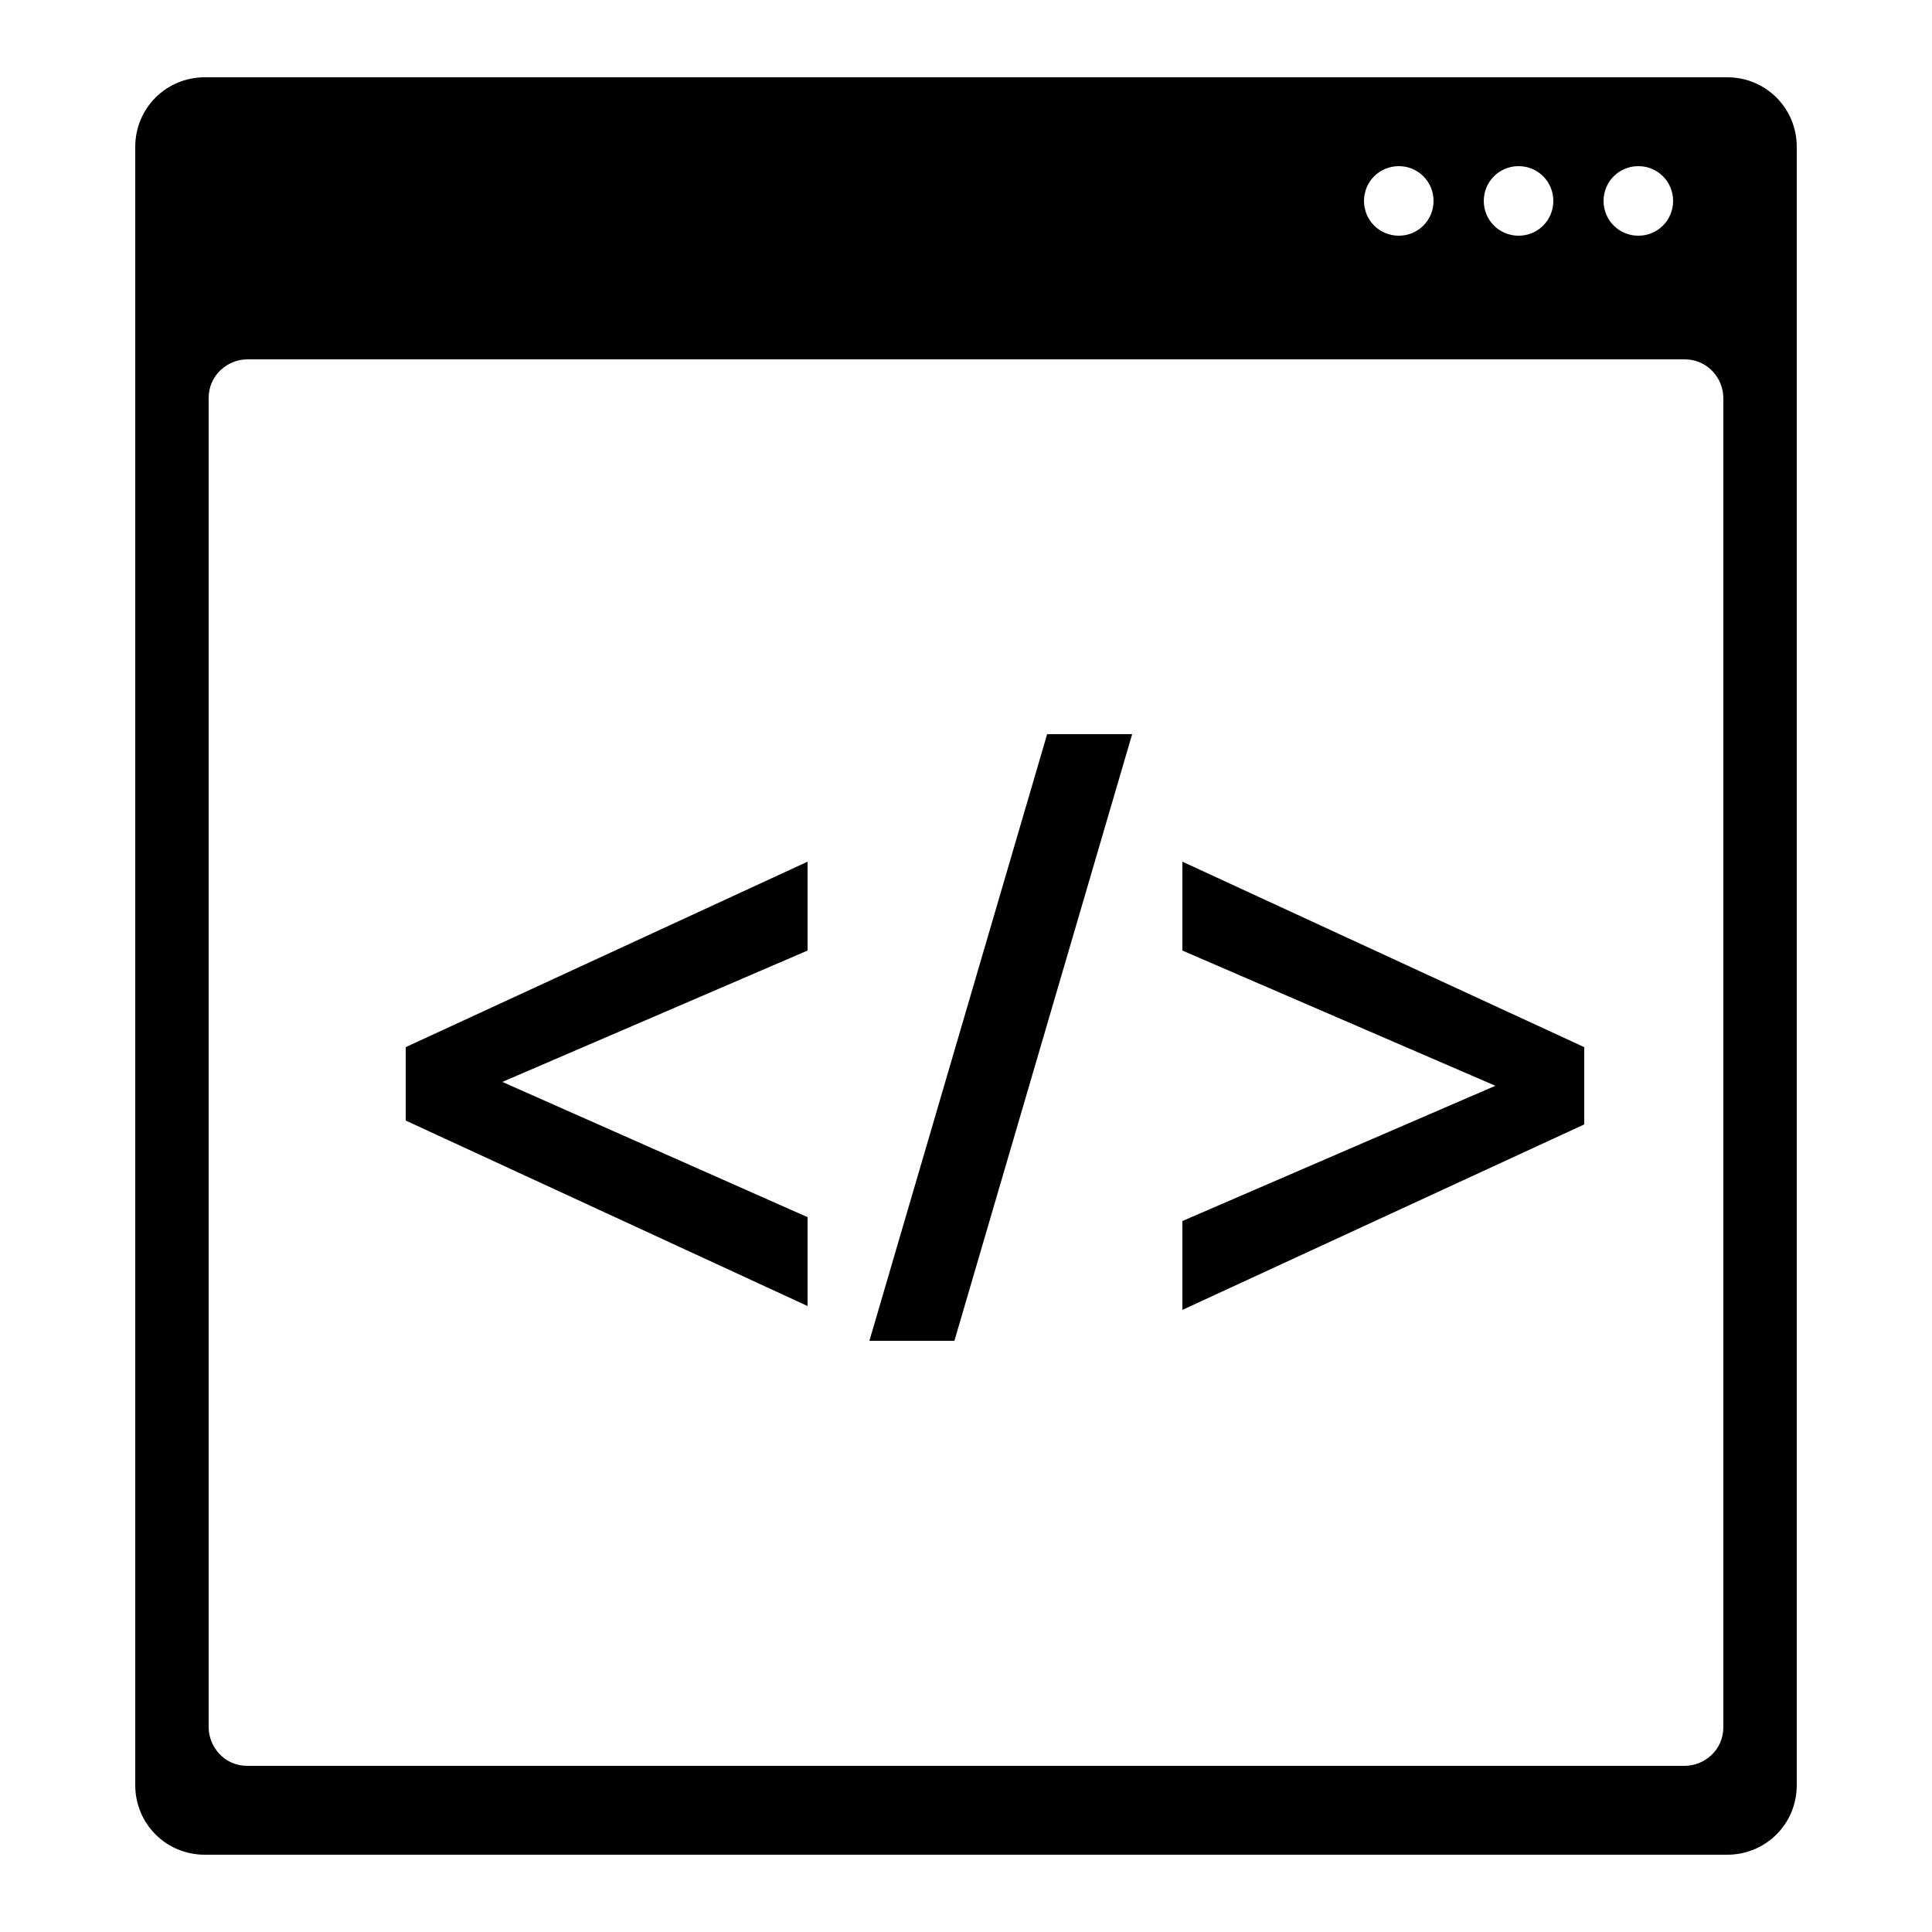 <?xml version="1.0" encoding="utf-8"?>
<!-- Generator: Adobe Illustrator 18.1.0, SVG Export Plug-In . SVG Version: 6.00 Build 0)  -->
<svg version="1.1" id="Capa_1" xmlns="http://www.w3.org/2000/svg" xmlns:xlink="http://www.w3.org/1999/xlink" x="0px" y="0px"
	 viewBox="0 0 50 50" enable-background="new 0 0 50 50" xml:space="preserve">
<path d="M44.7,2H5.3c-1,0-1.8,0.8-1.8,1.8v42.4c0,1,0.8,1.8,1.8,1.8h39.4c1,0,1.8-0.8,1.8-1.8V3.8C46.5,2.8,45.7,2,44.7,2z
	 M42.4,4.3c0.5,0,0.9,0.4,0.9,0.9s-0.4,0.9-0.9,0.9c-0.5,0-0.9-0.4-0.9-0.9S41.9,4.3,42.4,4.3z M39.3,4.3c0.5,0,0.9,0.4,0.9,0.9
	s-0.4,0.9-0.9,0.9c-0.5,0-0.9-0.4-0.9-0.9S38.8,4.3,39.3,4.3z M36.2,4.3c0.5,0,0.9,0.4,0.9,0.9s-0.4,0.9-0.9,0.9
	c-0.5,0-0.9-0.4-0.9-0.9S35.7,4.3,36.2,4.3z M44.6,44.7c0,0.6-0.5,1-1,1H6.4c-0.6,0-1-0.5-1-1V10.3c0-0.6,0.5-1,1-1h37.2
	c0.6,0,1,0.5,1,1V44.7z"/>
<path d="M10.5,27.1l10.4-4.8v2.3L13,28v0l7.9,3.5v2.3L10.5,29V27.1z"/>
<path d="M22.5,34.7L27.1,19h2.2l-4.6,15.7H22.5z"/>
<path d="M41,29.1l-10.4,4.8v-2.3l8.1-3.5v0l-8.1-3.5v-2.3L41,27.1V29.1z"/>
</svg>
